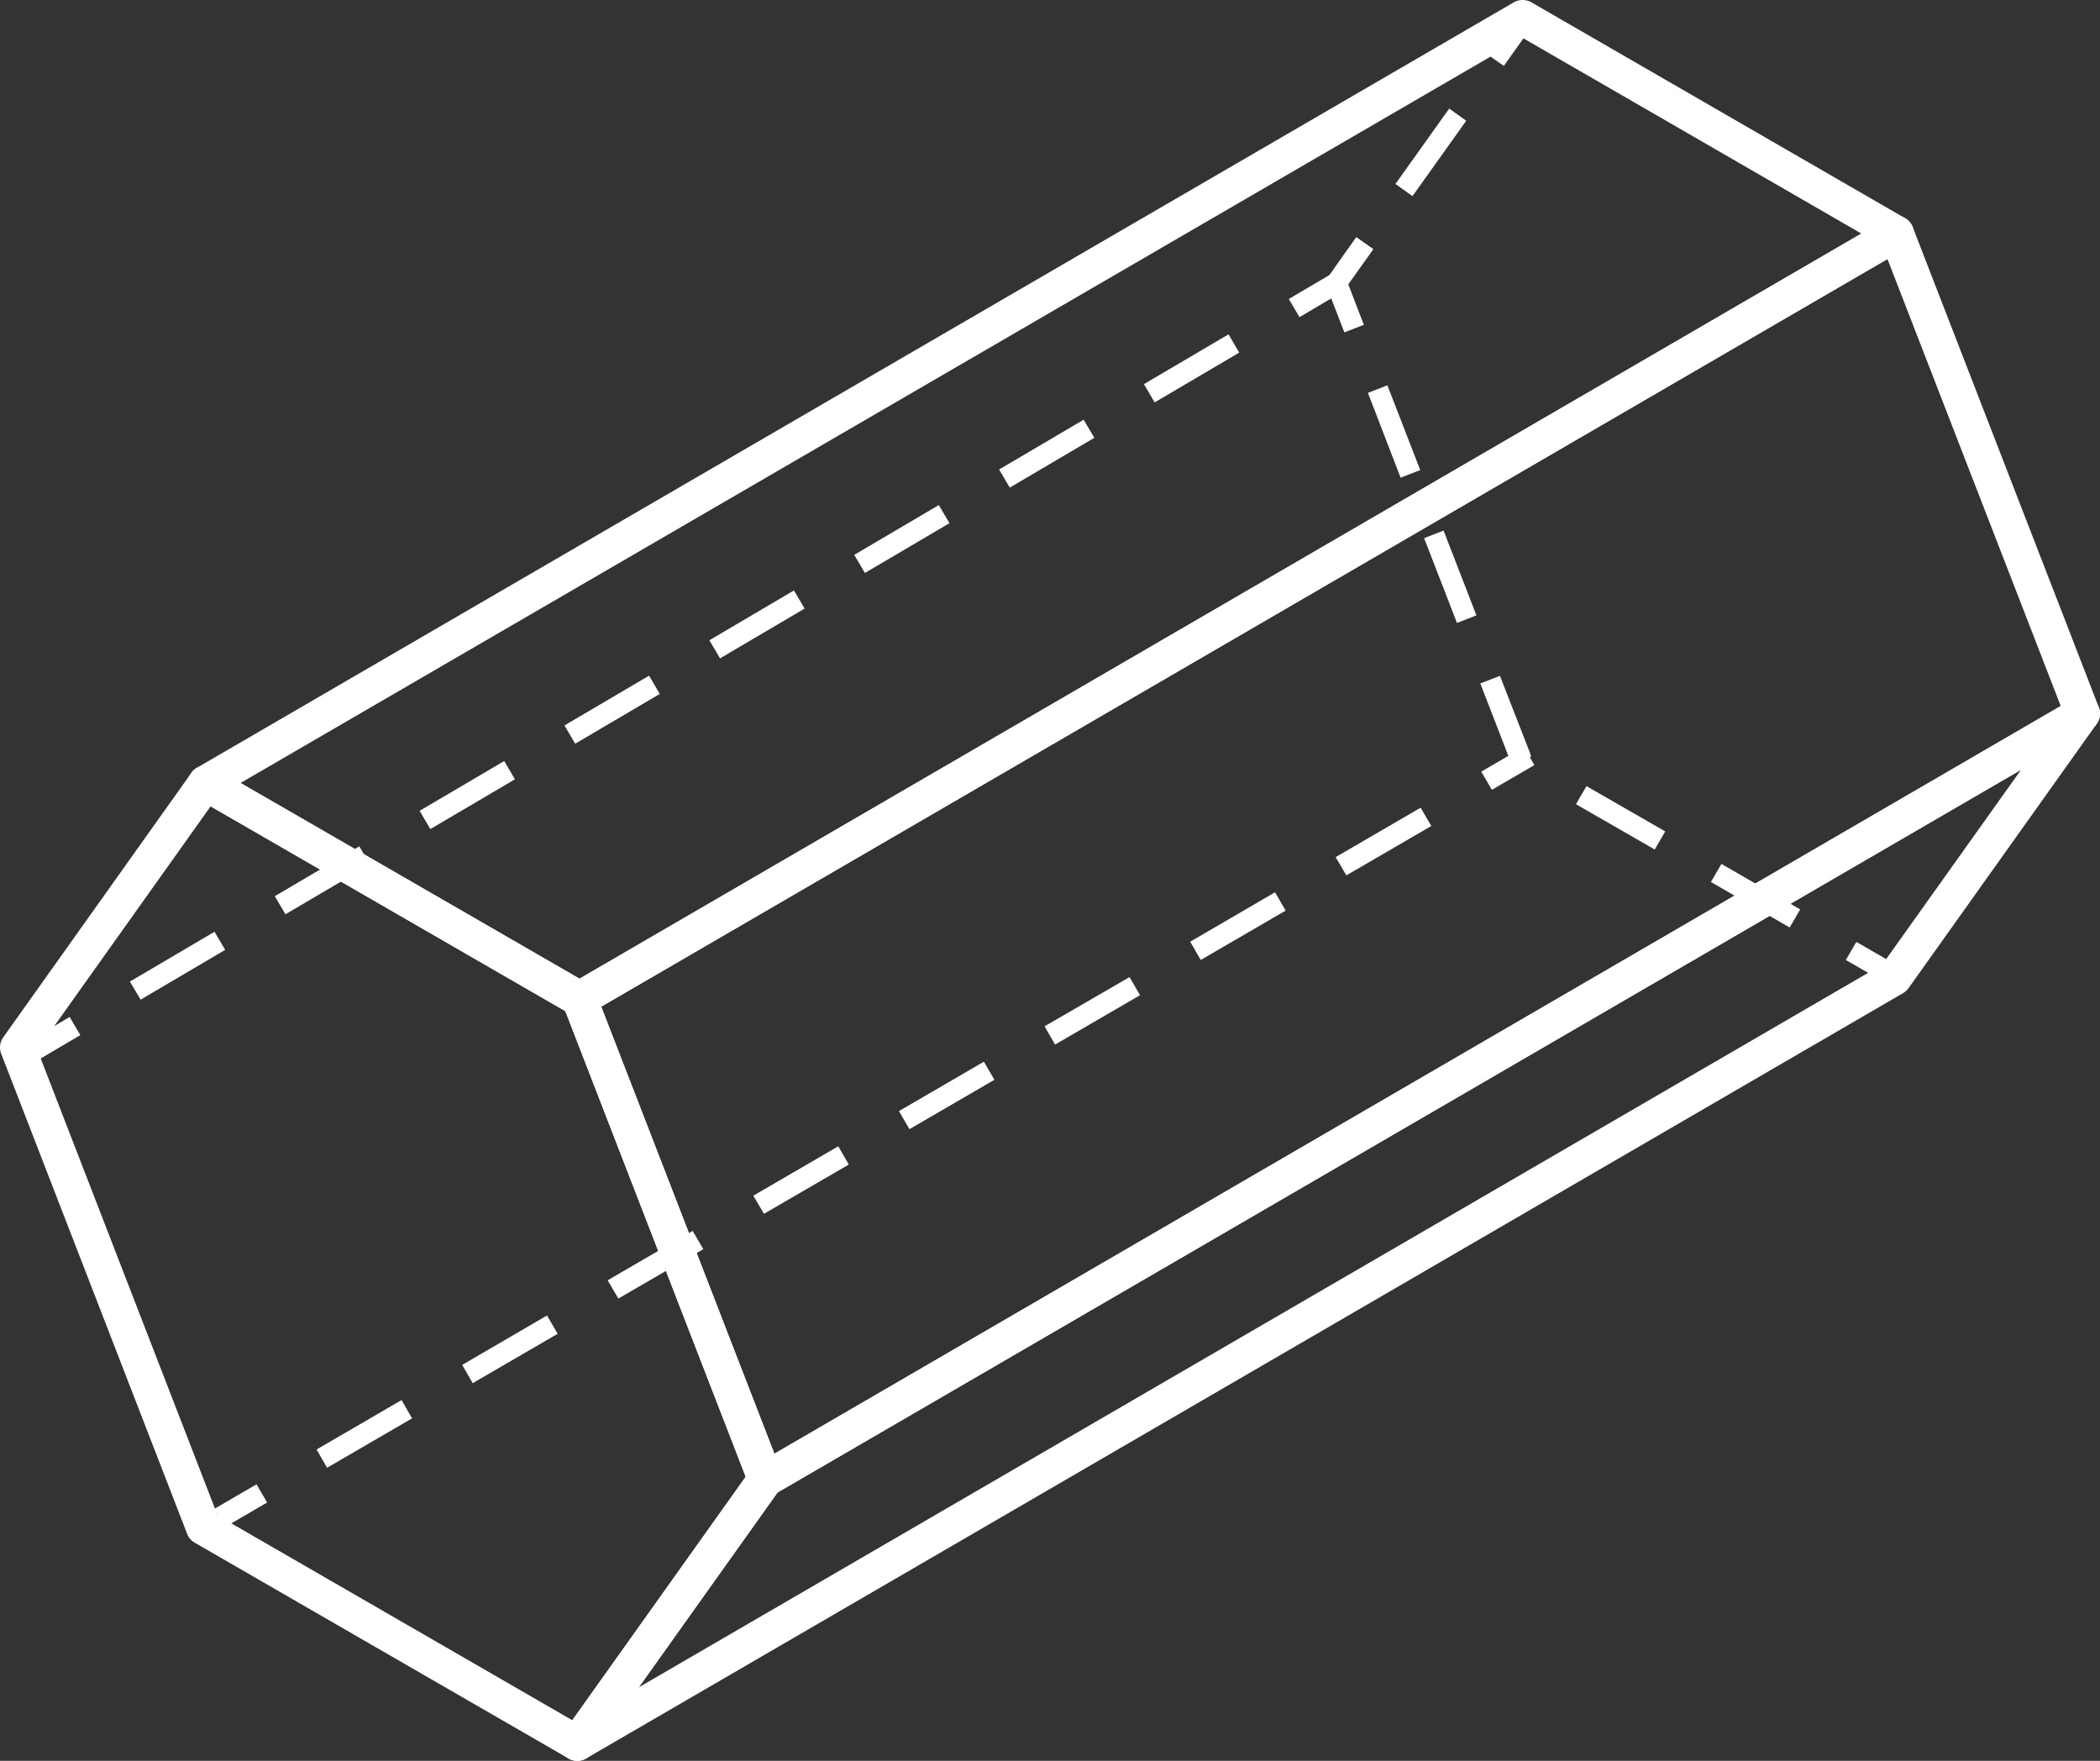 <svg xmlns="http://www.w3.org/2000/svg" width="1080" height="905.4" viewBox="-0.014 -0.004 1080.015 905.404" style=""><rect x="-0.014" y="-0.004" width="1080.015" height="905.404" fill="#333333" stroke="none"/><g><g fill="#fff" data-name="Слой 2"><path d="M1059.8 390l-8.8-6.3 12.9-18.1-8-20.7 10-3.9 9.1 23.5a5.6 5.6 0 0 1-.6 5z"></path><path d="M1004.13 450.82l27.641-38.751 8.768 6.254-27.641 38.752z"></path><path d="M973.7 506.9a4.8 4.8 0 0 1-2.6-.7l-21.8-12.6 5.4-9.3 17.5 10.1 11.7-16.5 8.8 6.2-14.6 20.5a5.3 5.3 0 0 1-4.4 2.3z"></path><path d="M920.4 476.9l-40.5-23.4 5.4-9.3 40.5 23.4zM851 436.8l-40.5-23.3 5.4-9.3 40.5 23.3zm-69.4-40l-1.8-1.1a5.7 5.7 0 0 1-2.4-2.7l-16.1-41.6 10.1-3.9 15.6 40h-.1l.6 1.5-1.9.7zm-32.3-76.5l-16.9-43.6 10-3.9 16.9 43.6zm-29-74.7L703.5 202l10-3.9 16.9 43.6z"></path><path d="M691.4 170.9l-9.1-23.5a5.2 5.2 0 0 1 .7-5l14.5-20.5 8.8 6.2-12.9 18.1 8 20.8z"></path><path d="M717.652 94.576l27.641-38.752 8.768 6.255-27.641 38.752z"></path><path d="M773.4 33.9l-8.8-6.2 14.5-20.5a5.4 5.4 0 0 1 7.1-1.6L808 18.2l-5.4 9.3-17.5-10.1z"></path><path d="M1043.8 313.8l-16.9-43.6 10.1-3.9 16.9 43.6zm-28.9-74.8L998 195.5l10-3.9 16.9 43.6zm-29-74.7l-15.6-39.9v-.2l-.6-1.5 1.9-.7 4-7 1.8 1.1a5.1 5.1 0 0 1 2.3 2.7l16.3 41.6zm-44.5-56.6l-40.5-23.4 5.4-9.3 40.5 23.3zM872 67.6l-40.5-23.4 5.4-9.3 40.5 23.4z"></path><g><path d="M14.01 535.744l21.798-12.84 5.497 9.33-21.8 12.842z"></path><path d="M72.3 514l-5.5-9.3 43.5-25.6 5.5 9.3zm74.5-43.9l-5.5-9.3 43.5-25.6 5.5 9.3zm74.5-43.8l-5.5-9.4 43.5-25.6 5.5 9.4zm74.5-43.9l-5.5-9.4 43.5-25.6 5.5 9.4zm74.5-43.9l-5.5-9.3 43.5-25.6 5.5 9.3zm74.5-43.9l-5.5-9.3 43.5-25.6 5.5 9.3zm74.5-43.9l-5.5-9.3 43.5-25.6 5.5 9.3zm74.5-43.8l-5.5-9.4 43.5-25.6 5.5 9.4z"></path><path d="M662.804 153.725l21.799-12.841 5.497 9.331-21.8 12.841z"></path></g><g><path d="M110.048 775.93l21.866-12.727 5.448 9.36-21.866 12.727z"></path><path d="M168.2 754.7l-5.4-9.4 43.7-25.4 5.4 9.4zm74.9-43.5l-5.4-9.4 43.6-25.4 5.5 9.4zm74.9-43.5l-5.5-9.4 43.7-25.4 5.5 9.4zm74.9-43.6l-5.5-9.3 43.7-25.4 5.4 9.4zm74.8-43.5l-5.4-9.3 43.7-25.4 5.4 9.3zm74.9-43.5l-5.4-9.4 43.7-25.3 5.4 9.3zm74.9-43.5l-5.4-9.4 43.6-25.4 5.5 9.4zm74.9-43.5l-5.5-9.4 43.7-25.4 5.5 9.4z"></path><path d="M761.797 396.75l21.866-12.726 5.448 9.36-21.866 12.726z"></path></g><g><path d="M296.9 905.4a9.2 9.2 0 0 1-6.7-2.9 9 9 0 0 1-.6-11.3l96.7-135.8a7.7 7.7 0 0 1 2.8-2.6l677.3-393.6a9 9 0 0 1 11.9 13L981.6 508a9.9 9.9 0 0 1-2.8 2.6L301.4 904.2a8.9 8.9 0 0 1-4.5 1.2zm103-138l-71.4 100.2L968 496l71.4-100.2z"></path><path d="M393.6 769.6a9.1 9.1 0 0 1-8.4-5.8l-95.6-246.9a8.9 8.9 0 0 1 3.9-11l677.3-393.7a9.4 9.4 0 0 1 7.5-.7 8.9 8.9 0 0 1 5.4 5.3l95.7 246.9a9.1 9.1 0 0 1-3.9 11.1L398.2 768.4a9.3 9.3 0 0 1-4.6 1.2zm-84.4-252l89 229.9L1059.8 363l-89.1-229.8z"></path><path d="M298 522.7a8.9 8.9 0 0 1-4.5-1.2l-192.3-111a9 9 0 0 1-4.5-7.8 9.1 9.1 0 0 1 4.5-7.9L778.5 1.2a9.2 9.2 0 0 1 9.1 0l192.2 111a9 9 0 0 1 4.5 7.8 8.8 8.8 0 0 1-4.4 7.8L302.5 521.5a8.9 8.9 0 0 1-4.5 1.2zM123.7 402.6L298 503.2l659.3-383.1L783.1 19.5z"></path><path d="M296.9 905.4a9.2 9.2 0 0 1-4.5-1.2l-192.3-111a8.9 8.9 0 0 1-3.9-4.6L.6 541.8a8.9 8.9 0 0 1 1.1-8.5l96.7-135.9a9 9 0 0 1 11.8-2.6l192.3 111a9.2 9.2 0 0 1 3.9 4.6l95.7 246.9a8.9 8.9 0 0 1-1.1 8.5l-96.7 135.8a9.1 9.1 0 0 1-7.4 3.8zm-185-126.2l182.4 105.3 89.2-125.2-92.8-239.4-182.4-105.3-89.1 125.2z"></path></g></g></g></svg>